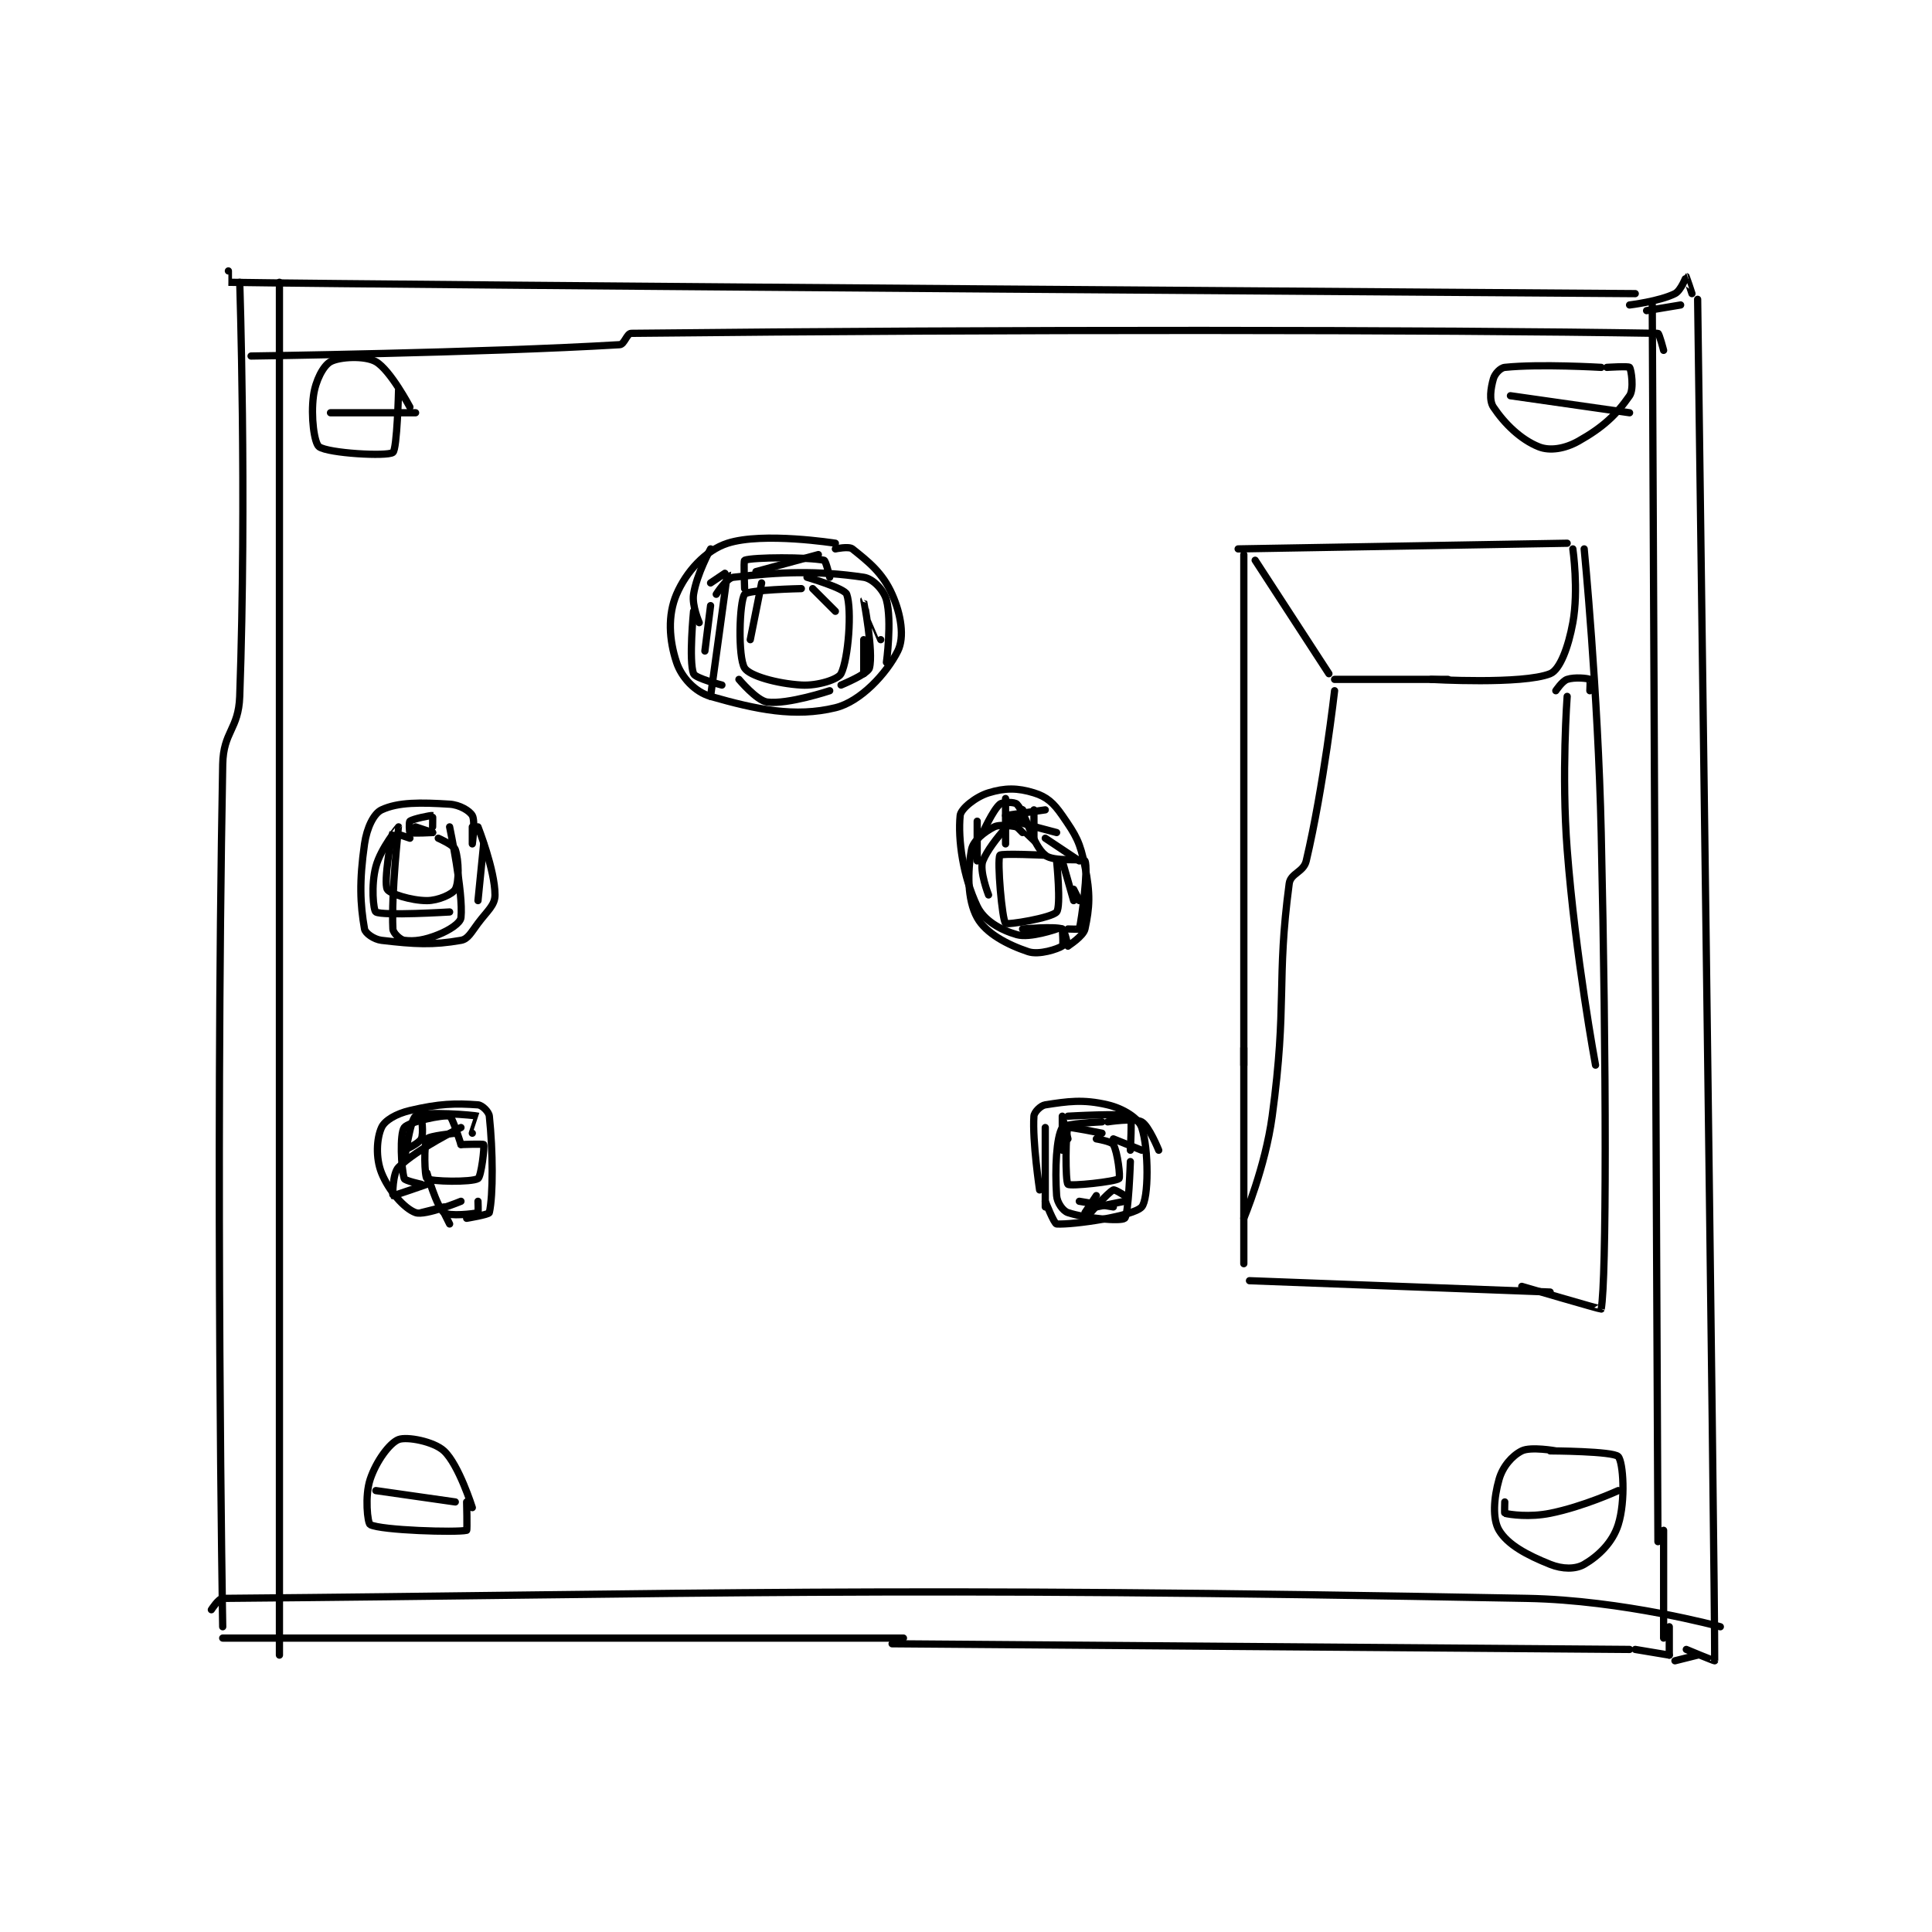 <?xml version="1.0" encoding="utf-8"?>
<!DOCTYPE svg PUBLIC "-//W3C//DTD SVG 1.1//EN" "http://www.w3.org/Graphics/SVG/1.1/DTD/svg11.dtd">
<svg viewBox="0 0 800 800" preserveAspectRatio="xMinYMin meet" xmlns="http://www.w3.org/2000/svg" version="1.1">
<g fill="none" stroke="black" stroke-linecap="round" stroke-linejoin="round" stroke-width="1.277">
<g transform="translate(87.52,112.189) scale(2.349) translate(-192,-105.133)">
<path id="0" d="M195 105.133 C195 105.133 194.996 107.133 195 107.133 C226.498 107.641 443 109.133 443 109.133 "/>
<path id="1" d="M197 107.133 C197 107.133 198.249 144.759 197 180.133 C196.793 186 194.107 186.286 194 192.133 C192.651 265.856 194 344.133 194 344.133 "/>
<path id="2" d="M446 111.133 L447 329.133 "/>
<path id="3" d="M194 346.133 L314 346.133 "/>
<path id="4" d="M312 347.133 L442 348.133 "/>
<path id="5" d="M448 327.133 L448 346.133 "/>
<path id="6" d="M449 344.133 L449 349.133 "/>
<path id="7" d="M449 349.133 L443 348.133 "/>
<path id="8" d="M373 154.133 L431 153.133 "/>
<path id="9" d="M374 155.133 L374 245.133 "/>
<path id="10" d="M374 242.133 L374 280.133 "/>
<path id="11" d="M375 283.133 L428 285.133 "/>
<path id="12" d="M434 154.133 C434 154.133 436.441 179.157 437 204.133 C437.938 246.037 437.938 282.774 437 288.133 C436.983 288.232 423 284.133 423 284.133 "/>
<path id="13" d="M376 156.133 L389 176.133 "/>
<path id="14" d="M390 177.133 L410 177.133 "/>
<path id="15" d="M432 154.133 C432 154.133 433.048 161.372 432 167.133 C431.216 171.444 429.72 175.445 428 176.133 C423.157 178.07 407 177.133 407 177.133 "/>
<path id="16" d="M390 179.133 C390 179.133 388.096 195.974 385 209.133 C384.533 211.12 382.244 211.3 382 213.133 C379.701 230.379 381.703 234.199 379 254.133 C377.781 263.126 374 272.133 374 272.133 "/>
<path id="17" d="M429 179.133 C429 179.133 430.126 177.425 431 177.133 C432.311 176.696 434.6 176.933 435 177.133 C435.1 177.183 435 179.133 435 179.133 "/>
<path id="18" d="M431 180.133 C431 180.133 429.976 193.827 431 207.133 C432.455 226.05 436 245.133 436 245.133 "/>
<path id="19" d="M302 153.133 C302 153.133 289.273 151.117 283 153.133 C279.073 154.395 275.696 158.177 274 162.133 C272.417 165.826 272.689 170.199 274 174.133 C274.874 176.756 277.213 179.337 280 180.133 C288.156 182.464 294.865 183.863 302 182.133 C306.452 181.054 311.027 176.08 313 172.133 C314.209 169.714 313.595 165.722 312 162.133 C310.303 158.315 307.809 156.381 305 154.133 C304.371 153.63 302 154.133 302 154.133 "/>
<path id="20" d="M238 203.133 C238 203.133 238 206.133 238 206.133 C238 206.133 238.564 202.12 238 201.133 C237.517 200.287 235.766 199.244 234 199.133 C228.89 198.814 224.956 198.754 222 200.133 C220.625 200.775 219.404 203.307 219 206.133 C218.058 212.728 218.224 216.738 219 221.133 C219.131 221.875 220.661 222.976 222 223.133 C227.793 223.815 231.054 224.006 236 223.133 C237.247 222.913 237.777 221.763 239 220.133 C240.688 217.882 242 216.955 242 215.133 C242 210.762 239 203.133 239 203.133 "/>
<path id="21" d="M341 221.133 C341 221.133 336.305 222.792 334 222.133 C331.107 221.307 328.198 219.649 327 217.133 C324.495 211.872 323.58 205.333 324 201.133 C324.12 199.93 326.743 197.828 329 197.133 C331.897 196.242 334.103 196.242 337 197.133 C339.257 197.828 340.444 198.886 342 201.133 C344.454 204.678 345.137 205.819 346 210.133 C346.969 214.976 346.821 217.302 346 221.133 C345.728 222.402 343 224.133 343 224.133 "/>
<path id="22" d="M343 224.133 C343 224.133 342.403 221.285 342 221.133 C340.671 220.635 335 221.133 335 221.133 "/>
<path id="23" d="M338 267.133 C338 267.133 336.708 258.519 337 254.133 C337.048 253.41 338.179 252.26 339 252.133 C342.914 251.531 345.627 251.104 350 252.133 C352.759 252.783 355.456 254.502 356 256.133 C357.269 259.94 357.242 268.726 356 270.133 C354.56 271.766 343.946 273.307 341 273.133 C340.556 273.107 339 269.133 339 269.133 "/>
<path id="24" d="M236 269.133 C236 269.133 229.692 271.738 228 271.133 C226.026 270.428 223.254 267.268 222 264.133 C220.933 261.465 221.136 258.034 222 256.133 C222.57 254.88 224.567 253.706 227 253.133 C232.216 251.906 234.981 251.846 239 252.133 C239.722 252.185 240.916 253.337 241 254.133 C241.645 260.258 241.695 268.007 241 271.133 C240.923 271.481 237 272.133 237 272.133 "/>
<path id="25" d="M229 271.133 L233 270.133 "/>
<path id="26" d="M204 107.133 L204 349.133 "/>
<path id="27" d="M448 119.133 C448 119.133 447.227 116.137 447 116.133 C407.814 115.487 331.926 115.413 266 116.133 C265.264 116.141 264.789 118.086 264 118.133 C239.766 119.58 199 120.133 199 120.133 "/>
<path id="28" d="M445 112.133 L451 111.133 "/>
<path id="29" d="M192 341.133 C192 341.133 193.265 339.14 194 339.133 C277.777 338.411 310.261 336.979 424 339.133 C440.86 339.453 458 344.133 458 344.133 "/>
<path id="30" d="M450 350.133 L454 349.133 "/>
<path id="31" d="M454 110.133 C454 110.133 457.096 338.713 457 350.133 C456.999 350.226 452 348.133 452 348.133 "/>
<path id="32" d="M442 111.133 C442 111.133 447.275 110.496 450 109.133 C451.06 108.603 451.963 106.133 452 106.133 C452.019 106.133 453 109.133 453 109.133 "/>
<path id="33" d="M296 161.133 C296 161.133 286.582 161.319 286 162.133 C285.071 163.434 284.79 173.197 286 175.133 C286.861 176.511 291.699 177.88 296 178.133 C298.909 178.304 302.504 177.125 303 176.133 C304.307 173.52 304.943 164.806 304 162.133 C303.622 161.062 297 159.133 297 159.133 "/>
<path id="34" d="M281 162.133 C281 162.133 282.797 159.272 284 159.133 C292.268 158.179 298.802 157.919 307 159.133 C308.637 159.376 310.541 161.41 311 163.133 C311.998 166.874 311 174.133 311 174.133 "/>
<path id="35" d="M310 170.133 C310 170.133 307.001 163.132 307 163.133 C306.999 163.137 308.759 172.288 308 175.133 C307.72 176.184 303 178.133 303 178.133 "/>
<path id="36" d="M286 161.133 C286 161.133 285.802 156.204 286 156.133 C287.552 155.579 297.085 155.55 300 156.133 C300.333 156.2 301 159.133 301 159.133 "/>
<path id="37" d="M280 154.133 C280 154.133 277.544 158.6 277 162.133 C276.689 164.157 278 167.133 278 167.133 "/>
<path id="38" d="M280 160.133 C280 160.133 283 158.105 283 158.133 C283 158.447 280 180.133 280 180.133 "/>
<path id="39" d="M277 165.133 C277 165.133 276.134 173.881 277 176.133 C277.309 176.937 282 178.133 282 178.133 "/>
<path id="40" d="M285 177.133 C285 177.133 288.142 180.901 290 181.133 C293.631 181.587 301 179.133 301 179.133 "/>
<path id="41" d="M298 161.133 L302 165.133 "/>
<path id="42" d="M299 155.133 L288 158.133 "/>
<path id="43" d="M280 164.133 L279 172.133 "/>
<path id="44" d="M307 170.133 L307 176.133 "/>
<path id="45" d="M287 170.133 L289 160.133 "/>
<path id="46" d="M231 204.133 L228 203.133 "/>
<path id="47" d="M227 205.133 C227 205.133 224.009 204.112 224 204.133 C223.705 204.796 222.341 212.816 223 214.133 C223.381 214.896 227.194 216.133 230 216.133 C232.004 216.133 234.523 214.992 235 214.133 C235.699 212.876 235.635 209.037 235 207.133 C234.728 206.318 232 205.133 232 205.133 "/>
<path id="48" d="M231 203.133 C231 203.133 231.034 201.142 231 201.133 C230.747 201.07 227.587 201.693 227 202.133 C226.815 202.272 226.9 204.083 227 204.133 C227.4 204.333 231 204.133 231 204.133 "/>
<path id="49" d="M234 203.133 C234 203.133 236.46 214.764 236 219.133 C235.9 220.08 233.997 221.335 232 222.133 C229.542 223.116 227.808 223.359 226 223.133 C225.308 223.047 224.036 221.861 224 221.133 C223.689 214.915 225.006 203.156 225 203.133 C224.998 203.126 221.876 206.848 221 210.133 C220.131 213.392 220.554 217.859 221 218.133 C222.179 218.859 234 218.133 234 218.133 "/>
<path id="50" d="M240 206.133 L239 216.133 "/>
<path id="51" d="M235 257.133 C235 257.133 230.332 257.603 230 258.133 C229.437 259.034 229.576 264.803 230 265.133 C230.701 265.678 237.879 265.806 239 265.133 C239.573 264.789 240.192 259.517 240 259.133 C239.93 258.994 236 259.133 236 259.133 "/>
<path id="52" d="M236 256.133 C236 256.133 228.22 259.913 225 263.133 C223.927 264.207 223.953 268.105 224 268.133 C224.112 268.2 230 266.133 230 266.133 "/>
<path id="53" d="M239 269.133 C239 269.133 239.075 271.108 239 271.133 C238.325 271.358 233.908 271.839 233 271.133 C231.722 270.139 230 264.133 230 264.133 "/>
<path id="54" d="M229 266.133 C229 266.133 226.113 265.511 226 265.133 C225.464 263.345 225.174 257.269 226 256.133 C226.718 255.147 232.907 253.805 234 254.133 C234.517 254.288 236 259.133 236 259.133 "/>
<path id="55" d="M238 257.133 C238 257.133 239.005 254.135 239 254.133 C238.41 253.956 229.54 253.186 228 254.133 C227.031 254.73 226 262.133 226 262.133 "/>
<path id="56" d="M229 254.133 C229 254.133 229.483 257.166 229 258.133 C228.577 258.979 226 260.133 226 260.133 "/>
<path id="57" d="M234 273.133 L233 271.133 "/>
<path id="58" d="M339 208.133 C339 208.133 331.214 207.767 331 208.133 C330.478 209.029 331.392 219.526 332 220.133 C332.327 220.461 340.151 219.172 341 218.133 C341.817 217.135 341 209.133 341 209.133 "/>
<path id="59" d="M349 257.133 C349 257.133 343.121 255.952 343 256.133 C342.597 256.738 342.505 265.639 343 266.133 C343.396 266.529 351.375 265.68 352 265.133 C352.269 264.898 351.762 260.468 351 259.133 C350.685 258.582 348 258.133 348 258.133 "/>
<path id="60" d="M332 198.133 L332 206.133 "/>
<path id="61" d="M334 203.133 C334 203.133 331.166 202.55 330 203.133 C328.252 204.008 326.291 205.579 326 207.133 C325.275 210.998 325.247 215.979 327 219.133 C328.536 221.897 332.298 223.899 336 225.133 C337.907 225.769 341.218 224.655 342 224.133 C342.235 223.977 342 221.133 342 221.133 "/>
<path id="62" d="M333 202.133 C333 202.133 336.983 206.142 337 206.133 C337.026 206.12 337 200.133 337 200.133 "/>
<path id="63" d="M335 200.133 C335 200.133 333.981 202.12 334 202.133 C334.48 202.453 341 204.133 341 204.133 "/>
<path id="64" d="M339 200.133 L332 201.133 "/>
<path id="65" d="M327 202.133 L327 209.133 "/>
<path id="66" d="M335 200.133 C335 200.133 329.432 205.554 328 209.133 C327.321 210.832 329 215.133 329 215.133 "/>
<path id="67" d="M328 204.133 C328 204.133 329.787 200.144 331 199.133 C331.508 198.71 333.635 198.722 334 199.133 C335.842 201.205 336.626 206.155 339 208.133 C340.488 209.373 345.774 208.645 346 209.133 C346.615 210.466 345.423 219.443 345 221.133 C344.983 221.202 343 221.133 343 221.133 "/>
<path id="68" d="M344 214.133 L345 216.133 "/>
<path id="69" d="M342 209.133 L344 216.133 "/>
<path id="70" d="M354 262.133 C354 262.133 353.688 271.571 353 272.133 C352.312 272.696 346.107 272.169 343 271.133 C342.098 270.833 341.083 269.373 341 268.133 C340.685 263.412 340.947 257.844 342 256.133 C342.443 255.413 349 255.133 349 255.133 "/>
<path id="71" d="M359 260.133 C359 260.133 357.266 255.837 356 255.133 C354.685 254.403 350 255.133 350 255.133 "/>
<path id="72" d="M356 260.133 L351 258.133 "/>
<path id="73" d="M343 258.133 C343 258.133 342 254.133 342 254.133 C342 254.134 342 260.133 342 260.133 "/>
<path id="74" d="M339 256.133 L339 270.133 "/>
<path id="75" d="M353 269.133 L348 270.133 "/>
<path id="76" d="M348 268.133 L346 271.133 "/>
<path id="77" d="M353 268.133 C353 268.133 351.26 267.003 351 267.133 C349.961 267.653 347 271.133 347 271.133 "/>
<path id="78" d="M345 269.133 L351 270.133 "/>
<path id="79" d="M354 260.133 C354 260.133 354.315 254.305 354 254.133 C352.94 253.555 343 254.133 343 254.133 "/>
<path id="80" d="M339 205.133 L345 209.133 "/>
<path id="81" d="M429 313.133 C429 313.133 424.584 312.341 423 313.133 C421.284 313.991 419.643 315.882 419 318.133 C418.058 321.432 417.8 325.134 419 327.133 C420.52 329.666 423.877 331.484 428 333.133 C430.17 334.001 432.475 334.023 434 333.133 C436.563 331.638 439.012 329.262 440 326.133 C441.333 321.912 440.877 315.083 440 314.133 C439.117 313.177 428 313.133 428 313.133 "/>
<path id="82" d="M420 322.133 C420 322.133 419.941 324.119 420 324.133 C420.941 324.369 424.349 324.864 428 324.133 C433.842 322.965 440 320.133 440 320.133 "/>
<path id="83" d="M238 323.133 C238 323.133 235.617 315.549 233 313.133 C231.189 311.462 226.47 310.568 225 311.133 C223.436 311.735 221.069 314.926 220 318.133 C219.013 321.094 219.536 325.888 220 326.133 C221.918 327.149 235.241 327.547 237 327.133 C237.124 327.104 237 322.133 237 322.133 "/>
<path id="84" d="M221 320.133 L235 322.133 "/>
<path id="85" d="M227 129.133 C227 129.133 223.55 122.591 221 121.133 C219.07 120.031 214.614 120.253 213 121.133 C211.734 121.824 210.355 124.473 210 127.133 C209.509 130.818 210.135 135.515 211 136.133 C212.598 137.274 222.955 137.88 224 137.133 C224.754 136.595 225 126.133 225 126.133 "/>
<path id="86" d="M213 130.133 L228 130.133 "/>
<path id="87" d="M437 122.133 C437 122.133 426.125 121.489 420 122.133 C419.204 122.217 418.247 123.267 418 124.133 C417.519 125.817 417.207 127.943 418 129.133 C419.957 132.069 422.824 134.863 426 136.133 C427.941 136.91 430.585 136.492 433 135.133 C437.311 132.708 439.694 130.464 442 127.133 C442.81 125.963 442.305 122.514 442 122.133 C441.805 121.889 438 122.133 438 122.133 "/>
<path id="88" d="M421 127.133 L442 130.133 "/>
</g>
</g>
</svg>
